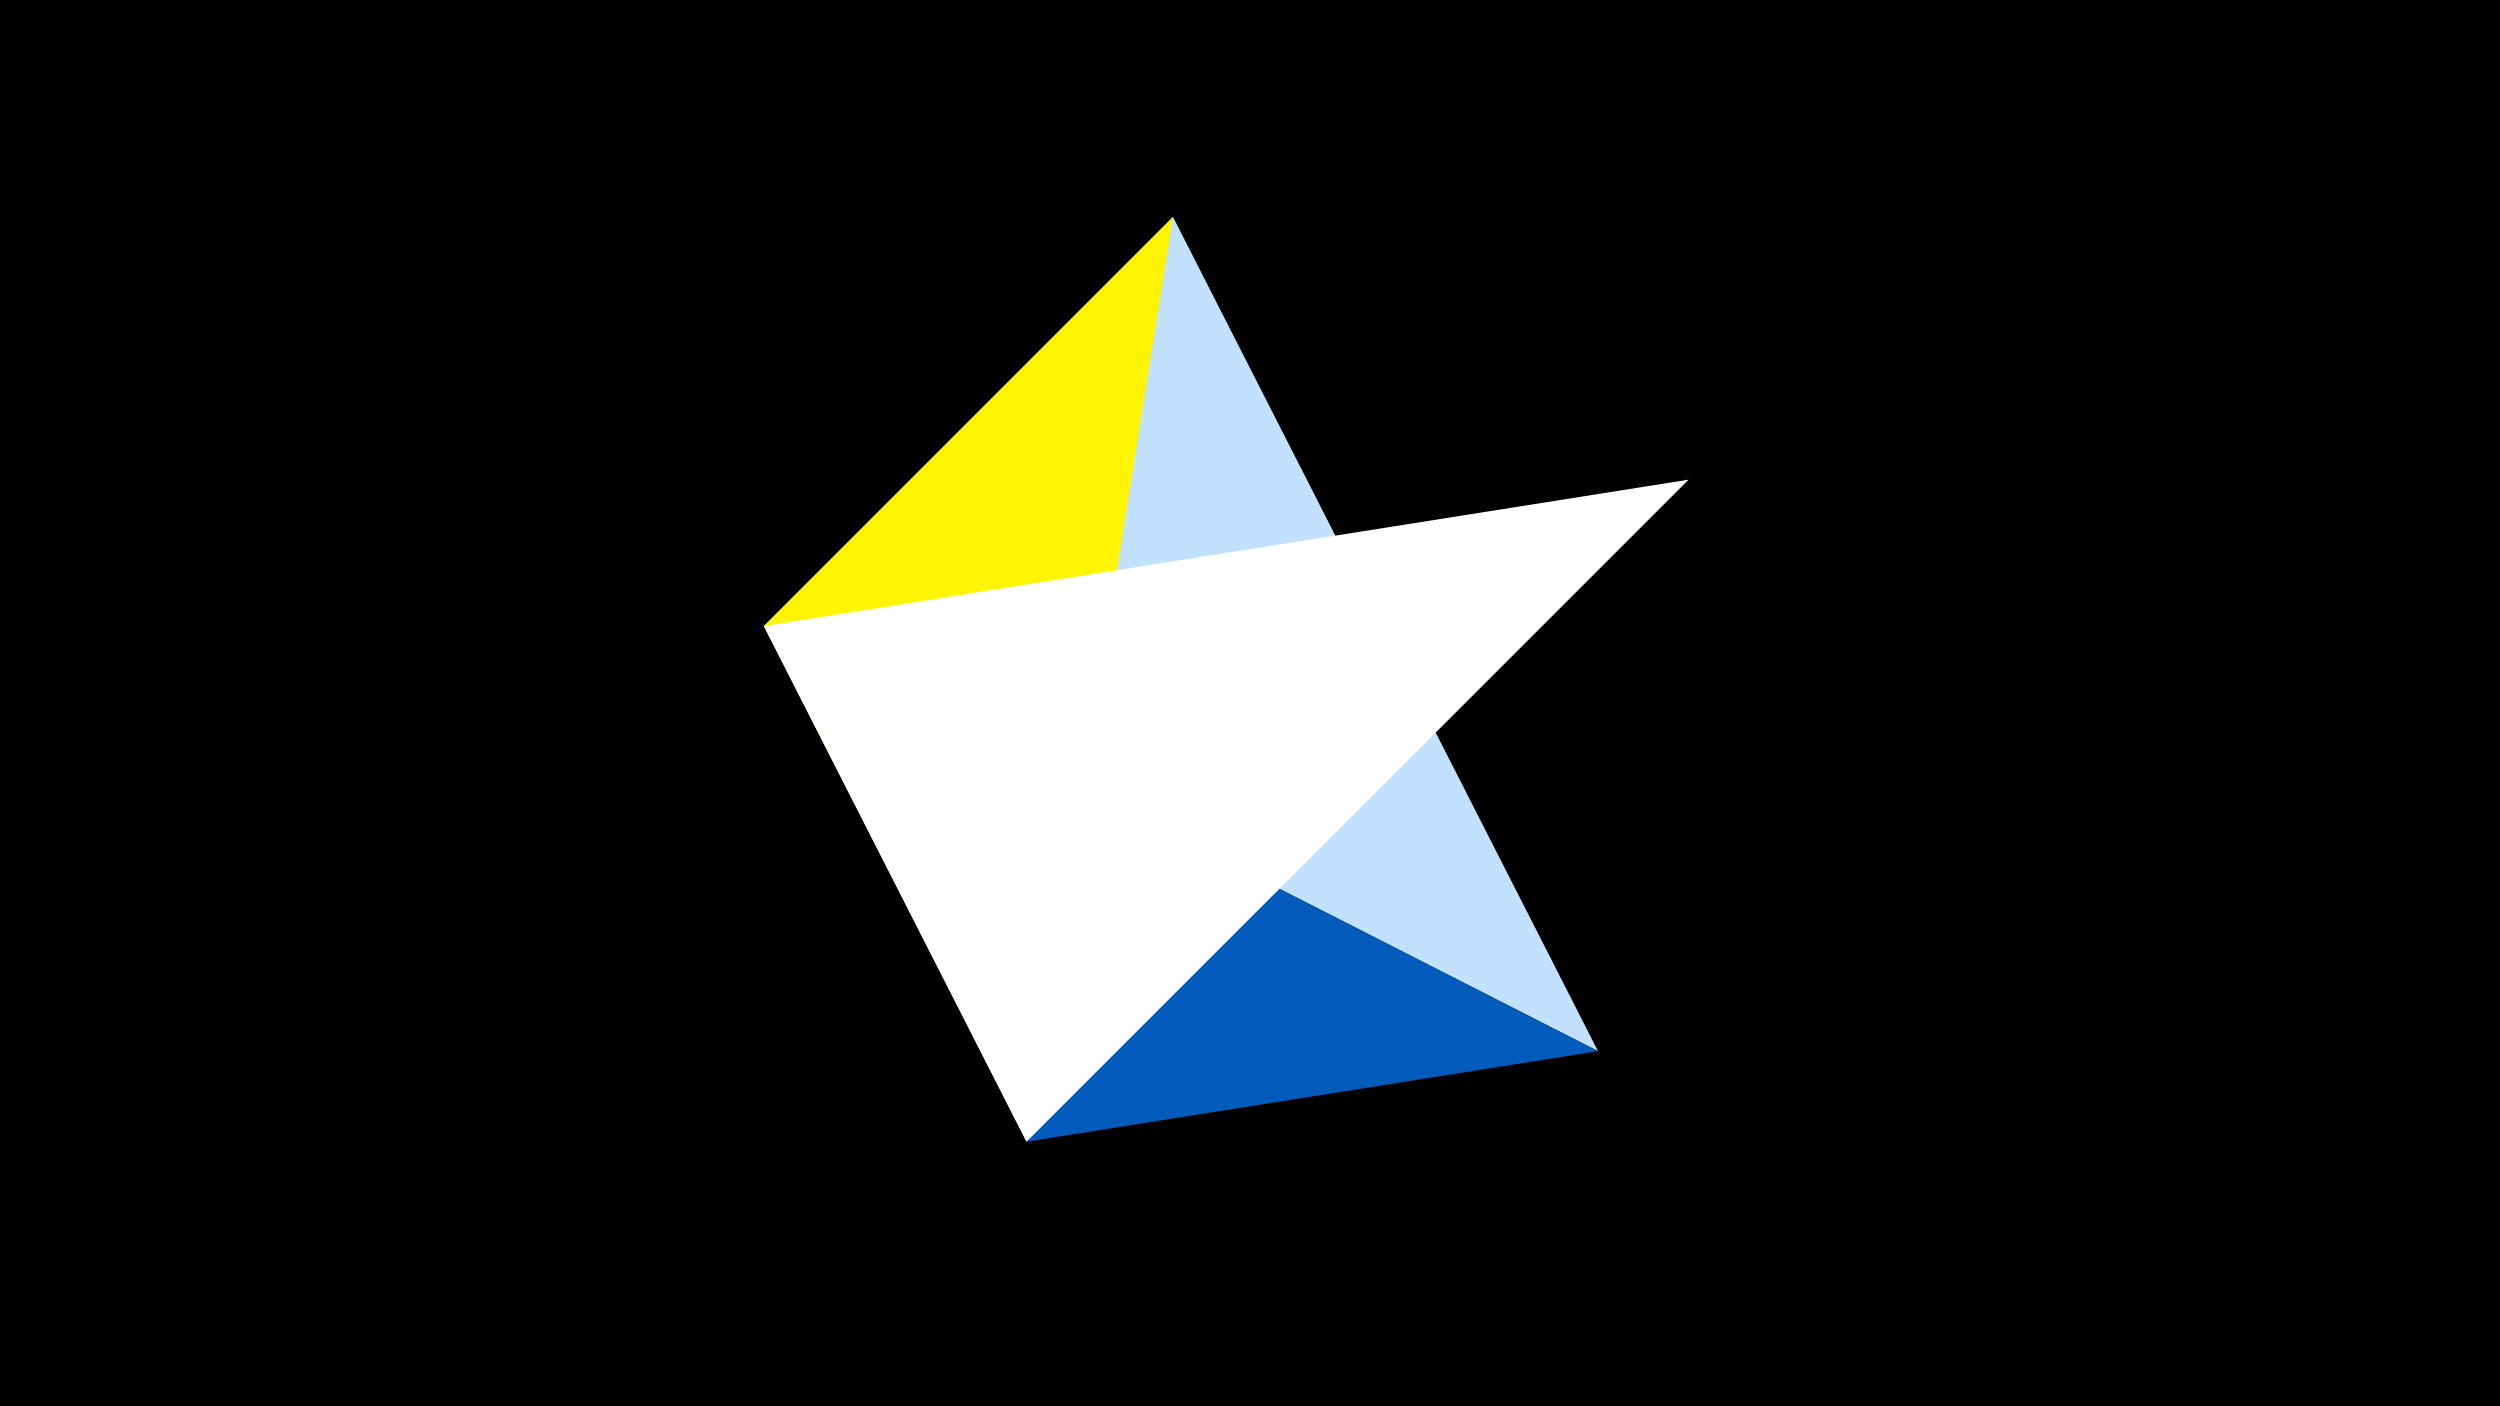 <svg width="1200" height="675" viewBox="-500 -500 1200 675" xmlns="http://www.w3.org/2000/svg"><title>juwel 19461</title><path d="M-500-500h1200v675h-1200z" fill="#000"/><path d="M63.042,-395.841L-133.341,-199.458 267.054,4.554 Z" fill="#c2e1ff"/><path d="M-133.341,-199.458L267.054,4.554 -7.255,48 Z" fill="#005bbb"/><path d="M63.042,-395.841L-7.255,48 -133.341,-199.458 Z" fill="#fff500"/><path d="M-133.341,-199.458L310.5,-269.755 -7.255,48 Z" fill="#fff"/></svg>